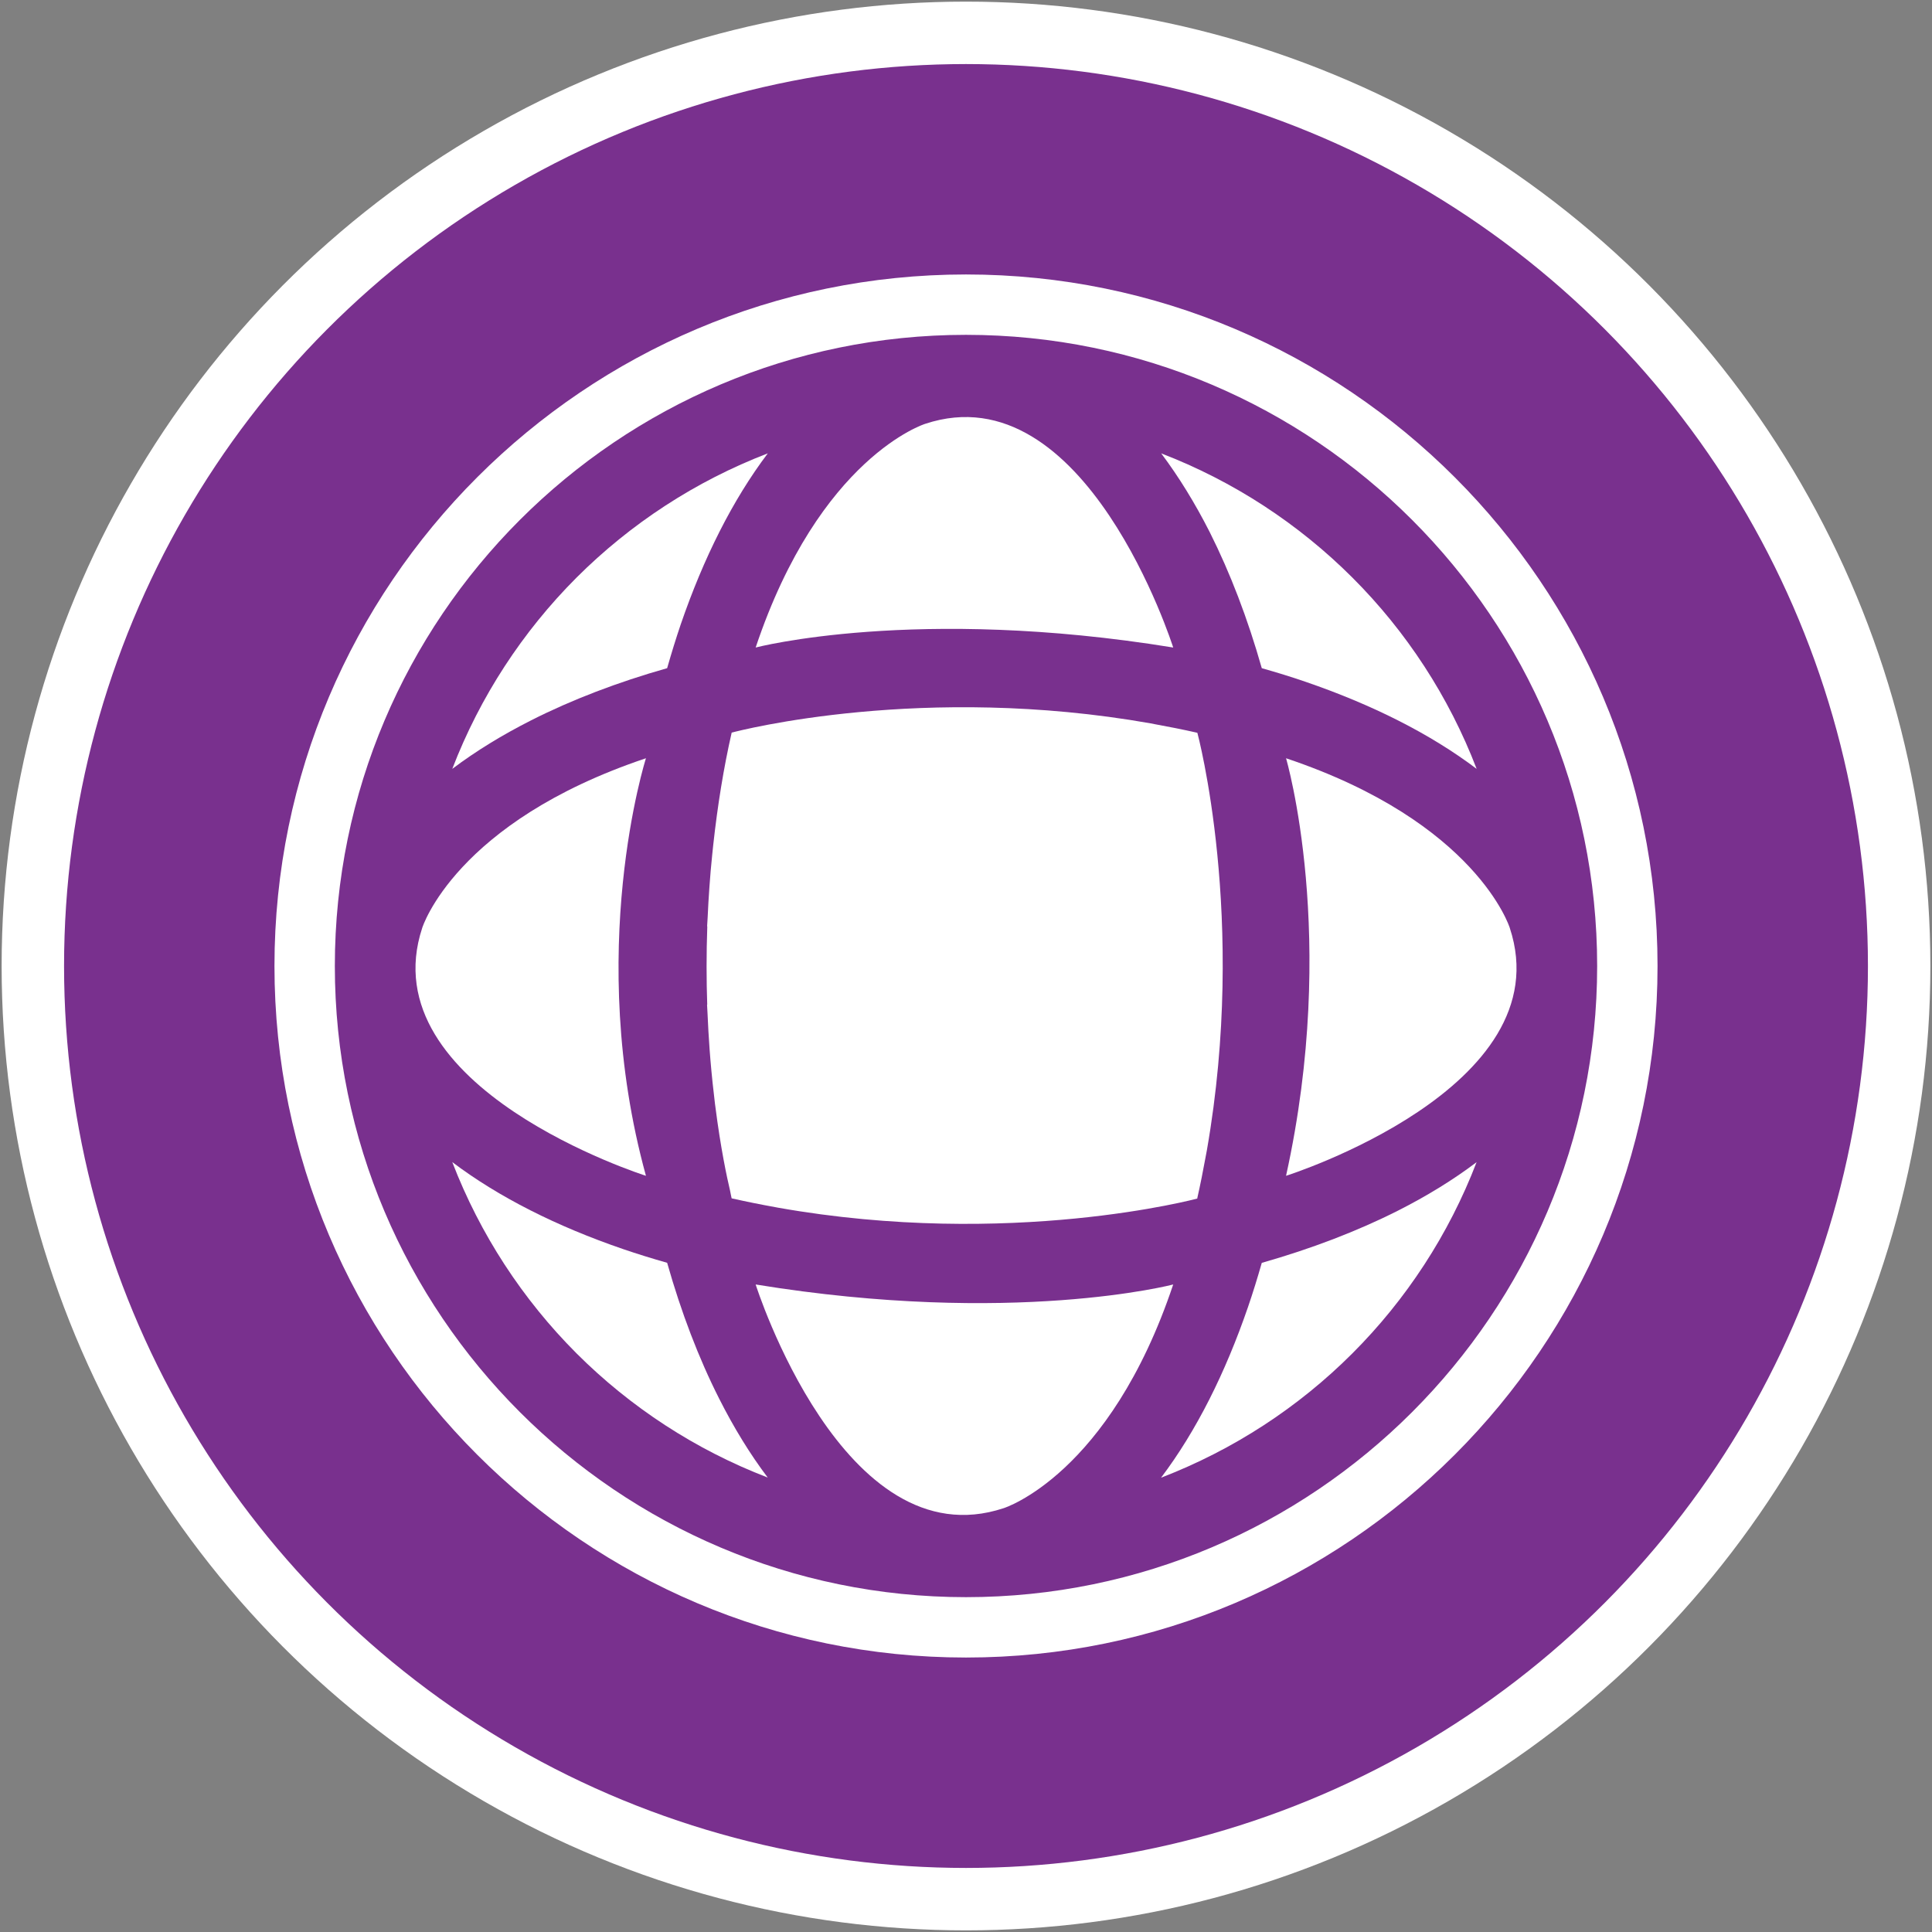 <?xml version="1.0" encoding="utf-8"?>
<!-- Generator: Adobe Illustrator 19.1.0, SVG Export Plug-In . SVG Version: 6.00 Build 0)  -->
<svg version="1.1" id="Layer_1" xmlns="http://www.w3.org/2000/svg" xmlns:xlink="http://www.w3.org/1999/xlink" x="0px" y="0px"
	 viewBox="0 0 32 32" enable-background="new 0 0 32 32" xml:space="preserve">
<rect x="0" y="0" width="32" height="32" fill="#808080" stroke="none"/>
<g id="Layer_1_10_">
	<g>
		<circle fill="#FFFFFF" cx="16" cy="16" r="15.973"/>
		<circle fill="#79308E" cx="16" cy="16" r="14.939"/>
	</g>
</g>
<g>
	<g>
		<path fill="#FFFFFF" d="M16,27.454C9.684,27.454,4.546,22.315,4.546,16C4.546,9.684,9.684,4.546,16,4.546
			c6.315,0,11.454,5.138,11.454,11.454C27.454,22.315,22.315,27.454,16,27.454z M16,5.546C10.235,5.546,5.546,10.235,5.546,16
			S10.235,26.454,16,26.454S26.454,21.765,26.454,16S21.765,5.546,16,5.546z"/>
	</g>
	<path fill="#FFFFFF" d="M11.05,11.067c0.071-0.249,0.146-0.492,0.226-0.728c0.377-1.097,0.858-2.058,1.441-2.83
		c-1.198,0.46-2.275,1.166-3.168,2.058c-0.892,0.893-1.597,1.969-2.058,3.168c0.39-0.294,0.828-0.562,1.306-0.804
		C9.471,11.59,10.228,11.3,11.05,11.067z"/>
	<path fill="#FFFFFF" d="M11.05,20.916c-0.249-0.071-0.492-0.146-0.729-0.227c-1.097-0.376-2.058-0.858-2.83-1.441
		c0.461,1.198,1.166,2.275,2.058,3.168c0.893,0.892,1.97,1.597,3.167,2.057c-0.294-0.389-0.562-0.827-0.804-1.306
		C11.572,22.495,11.283,21.738,11.05,20.916z"/>
	<path fill="#FFFFFF" d="M20.899,11.067c0.249,0.071,0.492,0.145,0.729,0.227c1.098,0.377,2.058,0.858,2.83,1.441
		c-0.46-1.198-1.165-2.276-2.058-3.168c-0.893-0.892-1.969-1.597-3.167-2.058c0.293,0.39,0.562,0.828,0.804,1.305
		C20.376,9.489,20.666,10.246,20.899,11.067z"/>
	<path fill="#FFFFFF" d="M20.899,20.917c-0.071,0.248-0.146,0.492-0.227,0.728c-0.377,1.097-0.858,2.058-1.441,2.83
		c1.198-0.461,2.275-1.165,3.168-2.058c0.893-0.893,1.598-1.97,2.058-3.168c-0.39,0.295-0.827,0.563-1.306,0.805
		C22.477,20.394,21.72,20.683,20.899,20.917z"/>
	<path fill="#FFFFFF" d="M19.432,10.725c0,0-1.451-4.586-4.108-3.705c0,0-1.749,0.544-2.808,3.705
		C12.516,10.725,15.168,10.03,19.432,10.725z"/>
	<path fill="#FFFFFF" d="M12.516,21.275c0,0,1.451,4.586,4.108,3.705c0,0,1.749-0.544,2.808-3.705
		C19.432,21.275,16.78,21.97,12.516,21.275z"/>
	<path fill="#FFFFFF" d="M21.301,12.559c0,0,0.873,2.961,0,6.916c0,0,4.586-1.451,3.705-4.108
		C25.006,15.367,24.462,13.619,21.301,12.559z"/>
	<path fill="#FFFFFF" d="M10.699,19.475c-1.022-3.711,0-6.916,0-6.916c-3.161,1.06-3.705,2.808-3.705,2.808
		C6.114,18.025,10.699,19.475,10.699,19.475z"/>
	<path fill="#FFFFFF" d="M19.83,19.849L19.83,19.849c0.052-0.23,0.097-0.457,0.138-0.682c0.007-0.039,0.015-0.078,0.022-0.117
		c0.671-3.838-0.158-6.913-0.158-6.913l-0.001,0.002c0-0.001,0-0.001,0-0.002c-0.239-0.054-0.475-0.101-0.708-0.143
		c-0.022-0.004-0.044-0.009-0.066-0.013c-3.766-0.665-6.802,0.117-6.932,0.152l-0.001-0.002c0,0.001,0,0.001,0,0.002
		c-0.002,0.001-0.005,0.001-0.005,0.001c-0.134,0.586-0.234,1.21-0.305,1.856c-0.006,0.058-0.012,0.115-0.018,0.172
		c-0.018,0.176-0.034,0.353-0.046,0.533c-0.012,0.169-0.022,0.335-0.029,0.499c-0.002,0.05-0.007,0.099-0.009,0.149l0.003,0.001
		c-0.016,0.457-0.015,0.891-0.001,1.296l-0.003,0.001c0.001,0.043,0.006,0.084,0.007,0.127c0.009,0.213,0.021,0.416,0.035,0.611
		c0.004,0.06,0.009,0.119,0.014,0.178c0.022,0.26,0.048,0.501,0.075,0.723c0.002,0.015,0.004,0.029,0.006,0.044
		c0.088,0.694,0.193,1.182,0.244,1.396c0.009,0.042,0.016,0.086,0.026,0.128c0.003,0.001,0.005,0.001,0.008,0.002
		c0.241,0.054,0.479,0.102,0.714,0.144c0.016,0.003,0.031,0.006,0.047,0.009c3.854,0.682,6.947-0.152,6.947-0.152l-0.003-0.002
		C19.829,19.849,19.83,19.849,19.83,19.849C19.83,19.849,19.83,19.849,19.83,19.849z"/>
</g>
</svg>
